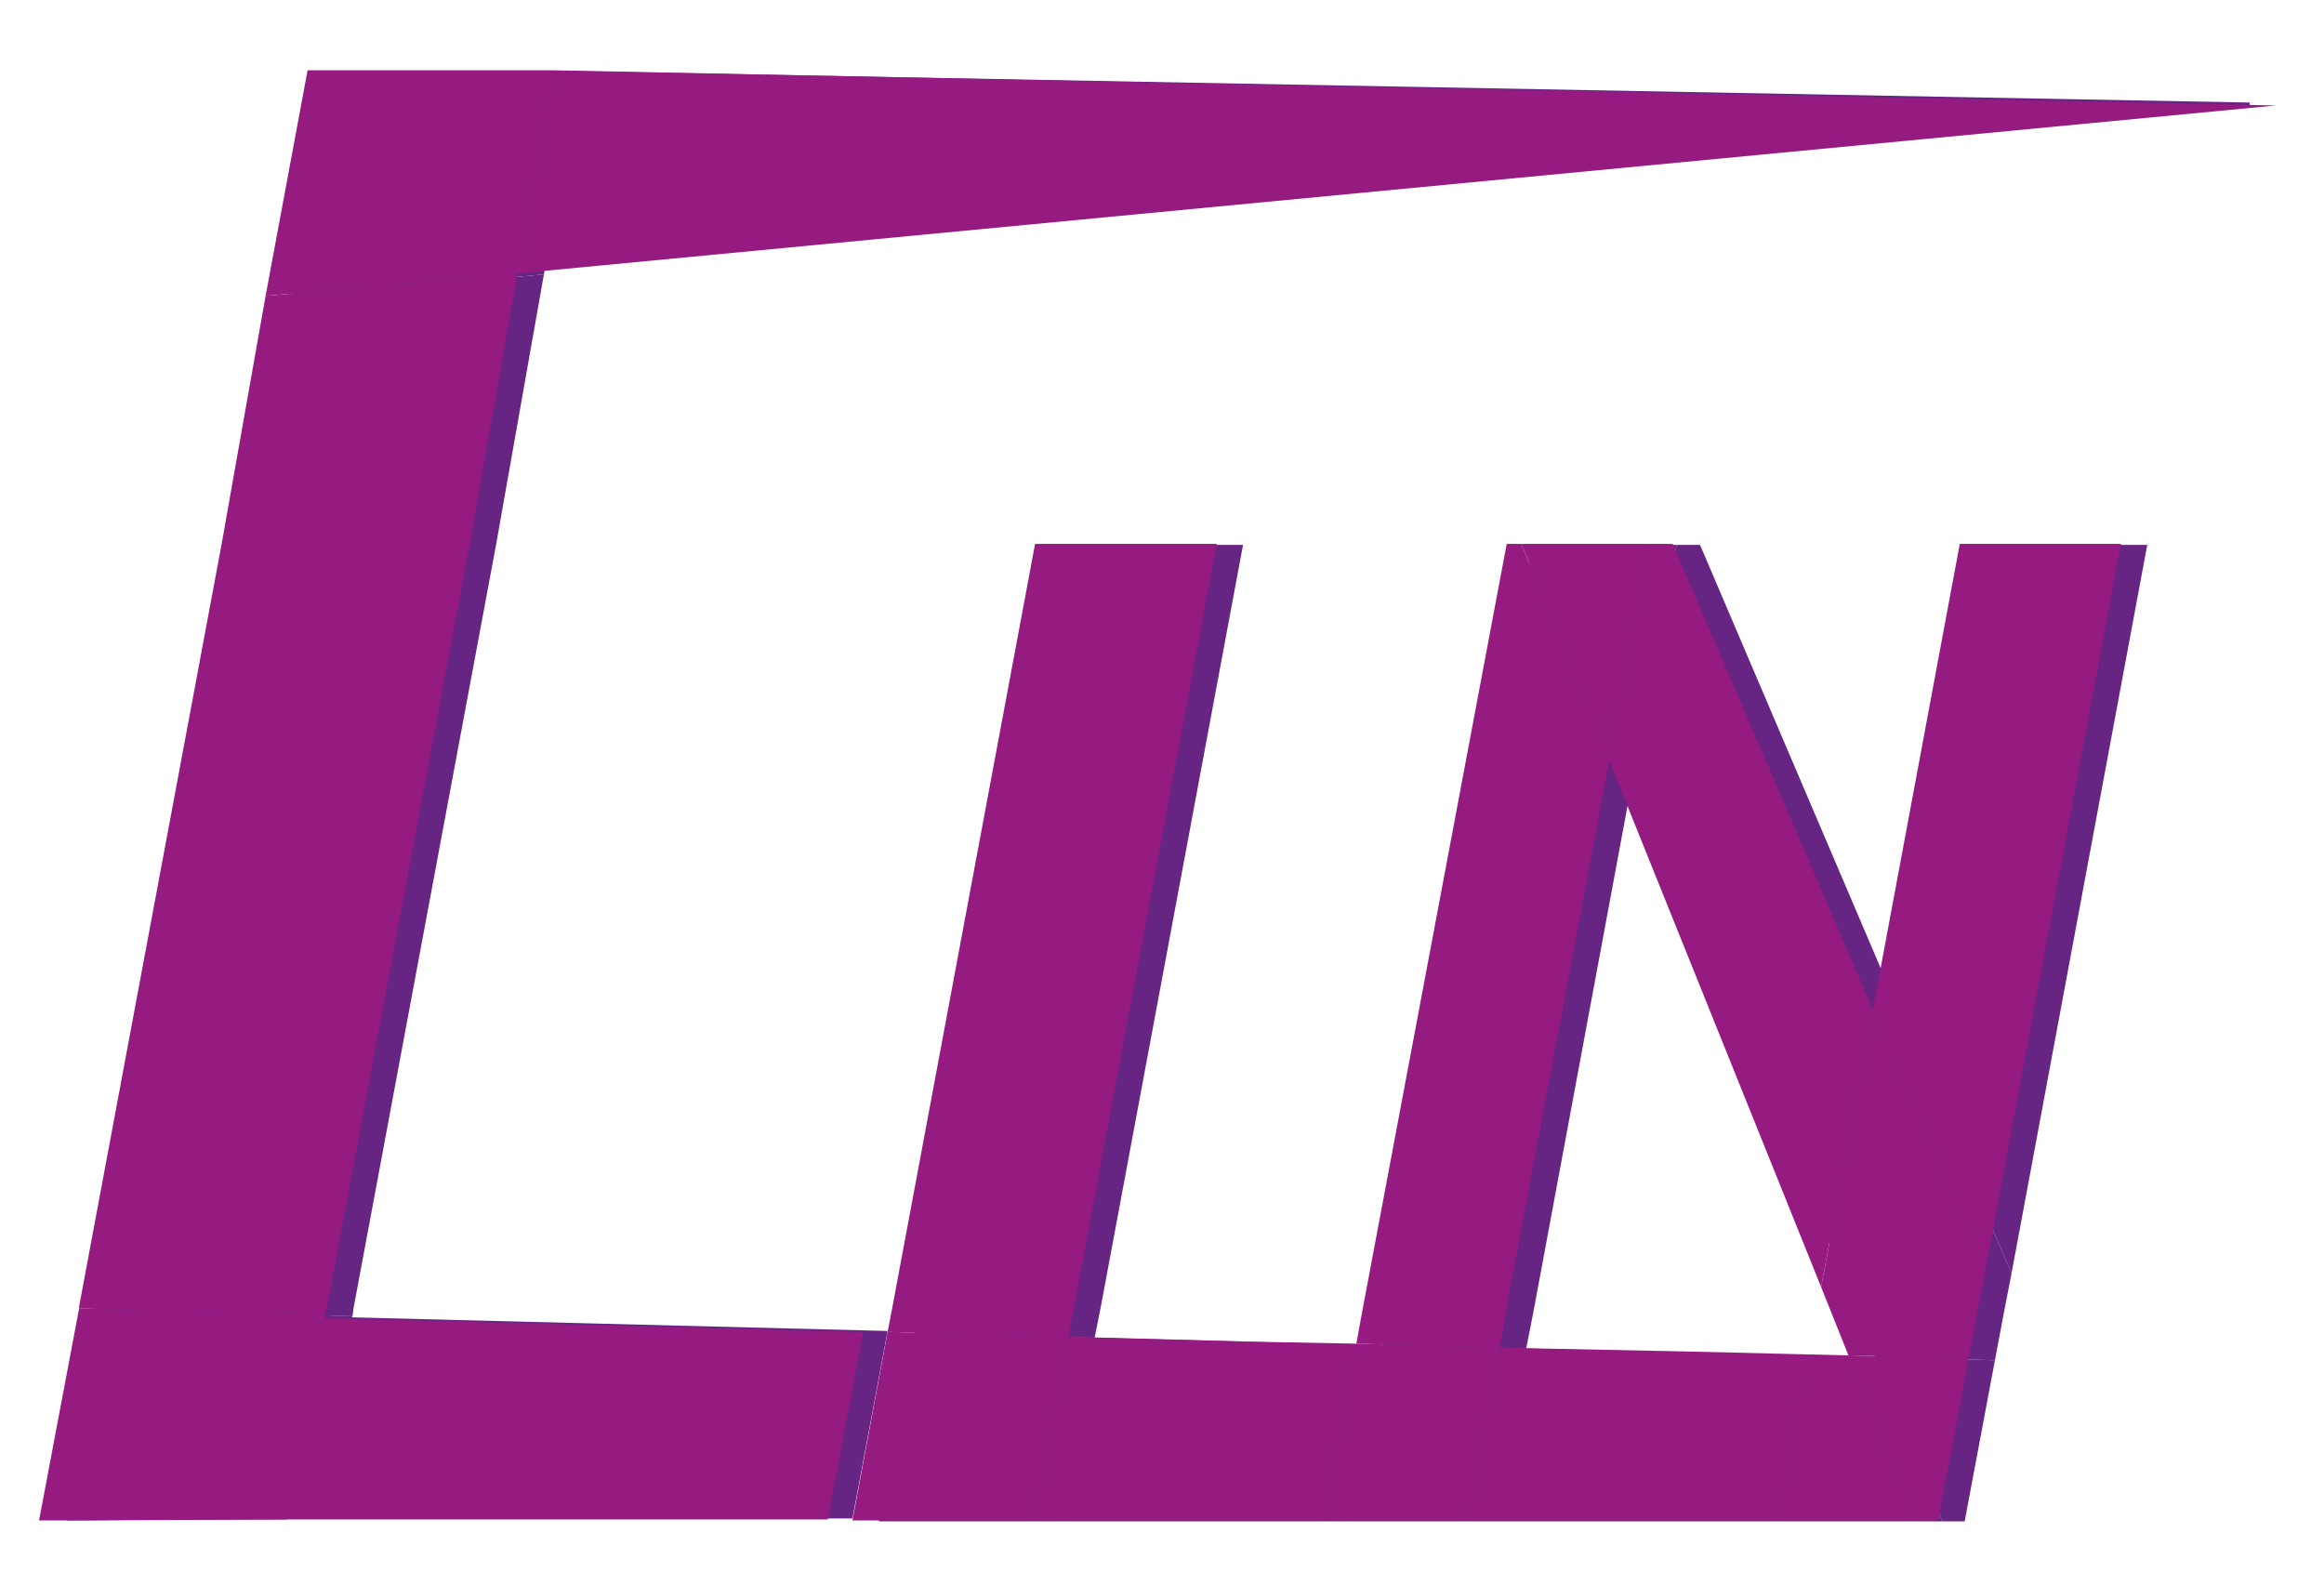 <?xml version="1.0" encoding="utf-8"?>
<!-- Generator: Adobe Illustrator 24.3.0, SVG Export Plug-In . SVG Version: 6.00 Build 0)  -->
<svg version="1.1" id="Layer_1" xmlns="http://www.w3.org/2000/svg" xmlns:xlink="http://www.w3.org/1999/xlink" x="0px" y="0px"
	 viewBox="0 0 238 161" style="enable-background:new 0 0 238 161;" xml:space="preserve">
<style type="text/css">
	.st0{fill:#662483;}
	.st1{fill:none;}
	.st2{fill:#951B81;}
</style>
<polygon class="st0" points="55.7,28.1 50.8,55.8 36.2,134 36.1,134.8 29.2,134.6 10.8,134.1 10.8,134 25.4,55.8 29.9,30.4 "/>
<polygon class="st0" points="32.2,155.5 36,135 36,134.9 36.1,134.8 30.5,134.6 30.5,134.6 29.2,134.6 10.8,134.1 6.8,155.7 "/>
<polygon class="st0" points="127.3,55.8 112.7,134 112.1,137 93.6,136.6 94.1,134 108.7,55.8 "/>
<polygon class="st0" points="219.9,55.8 206,130.4 194.5,103.6 203.4,55.8 "/>
<polygon class="st0" points="206,130.4 206,130.4 205.3,134 204.3,139.3 192.1,139 190,134 189.2,131.9 189.2,131.9 194.5,103.6 "/>
<polygon class="st0" points="90.9,136.3 87.3,155.5 13.3,155.5 17.2,134.4 35.8,134.9 "/>
<polygon class="st0" points="112.1,137 108.6,155.8 90,155.8 93.6,136.6 "/>
<polygon class="st0" points="141.7,137.8 138.3,155.8 108.6,155.8 112.1,137 112.5,137 131.1,137.5 "/>
<polygon class="st0" points="156.3,138.1 153,155.8 138.3,155.8 141.7,137.8 "/>
<polygon class="st0" points="204.3,139.3 201.2,155.8 198.9,155.8 192.1,139 "/>
<polygon class="st0" points="198.9,155.8 184.8,155.8 187.9,138.9 192.1,139 "/>
<polygon class="st0" points="187.9,138.9 184.8,155.8 153,155.8 156.3,138.1 160.7,138.2 175.4,138.6 "/>
<polygon class="st0" points="59.6,7.3 55.7,28.1 29.9,30.4 34.2,7.3 "/>
<path class="st0" d="M230.3,10.8L42,27.9L59.6,7.3l170.7,3.2c0.1,0,0.1,0,0.1,0.1C230.4,10.7,230.4,10.8,230.3,10.8z"/>
<polygon class="st0" points="167.5,78.1 157.1,134 156.3,138.1 141.7,137.8 142.4,134 157,55.8 158.5,55.8 "/>
<line class="st1" x1="157" y1="55.7" x2="157" y2="55.8"/>
<line class="st1" x1="158.5" y1="55.8" x2="158.5" y2="55.7"/>
<polygon class="st0" points="194.5,103.6 189.2,131.9 167.5,78.1 171.7,55.8 174.1,55.8 "/>
<polygon class="st0" points="187.9,138.9 188.8,134 189.2,131.9 "/>
<polygon class="st0" points="171.7,55.8 167.5,78.1 158.5,55.8 "/>
<polygon class="st2" points="53,28 48.1,55.7 33.5,133.8 33.3,134.6 26.5,134.4 8.1,134 8.1,133.8 22.7,55.7 27.2,30.3 "/>
<polygon class="st2" points="29.4,155.6 29.4,155.5 33.3,134.9 33.3,134.8 33.3,134.6 33.3,134.6 32.1,134.6 26.5,134.4 13.7,134.1 
	8.1,134 4,155.7 9.7,155.7 "/>
<polygon class="st2" points="124.6,55.7 110,133.8 109.4,136.9 90.9,136.4 91.4,133.8 106,55.7 "/>
<polygon class="st2" points="217.2,55.7 203.3,130.2 191.8,103.4 200.7,55.7 "/>
<polygon class="st2" points="203.3,130.2 203.3,130.2 202.6,133.8 201.6,139.1 189.3,138.8 187.3,133.8 186.5,131.8 186.5,131.8 
	191.8,103.4 "/>
<path class="st2" d="M88.4,136.4l-3.6,19.1c0,0,0,0.1-0.1,0.1H10.9c-0.1,0-0.1,0-0.1-0.1c0,0,0,0,0,0l3.9-20.9c0,0,0.1-0.1,0.1-0.1
	l18.5,0.5l55,1.4C88.3,136.3,88.4,136.3,88.4,136.4C88.4,136.4,88.4,136.4,88.4,136.4z"/>
<polygon class="st2" points="109.4,136.9 105.9,155.7 87.3,155.7 90.9,136.4 "/>
<polygon class="st2" points="138.9,137.6 135.6,155.7 105.9,155.7 109.4,136.9 109.7,136.9 128.4,137.4 "/>
<polygon class="st2" points="153.6,138 150.3,155.7 135.6,155.7 138.9,137.6 "/>
<polygon class="st2" points="201.6,139.1 198.5,155.7 196.1,155.7 189.3,138.8 "/>
<polygon class="st2" points="196.1,155.7 182,155.7 185.2,138.7 189.3,138.8 "/>
<polygon class="st2" points="185.2,138.7 182,155.7 150.3,155.7 153.6,138 158,138.1 172.7,138.4 "/>
<polygon class="st2" points="56.8,7.2 53,28 27.2,30.3 31.5,7.2 "/>
<polygon class="st2" points="233.1,10.8 53,28 56.8,7.2 "/>
<polygon class="st2" points="164.8,77.9 154.3,133.8 153.6,138 138.9,137.6 139.6,133.8 154.3,55.7 155.8,55.7 "/>
<line class="st1" x1="154.2" y1="55.7" x2="154.2" y2="55.7"/>
<line class="st1" x1="155.8" y1="55.7" x2="155.8" y2="55.7"/>
<polygon class="st2" points="191.8,103.4 186.5,131.8 164.8,77.9 168.9,55.7 171.3,55.7 "/>
<polygon class="st2" points="168.9,55.7 164.8,77.9 155.8,55.7 "/>
</svg>

